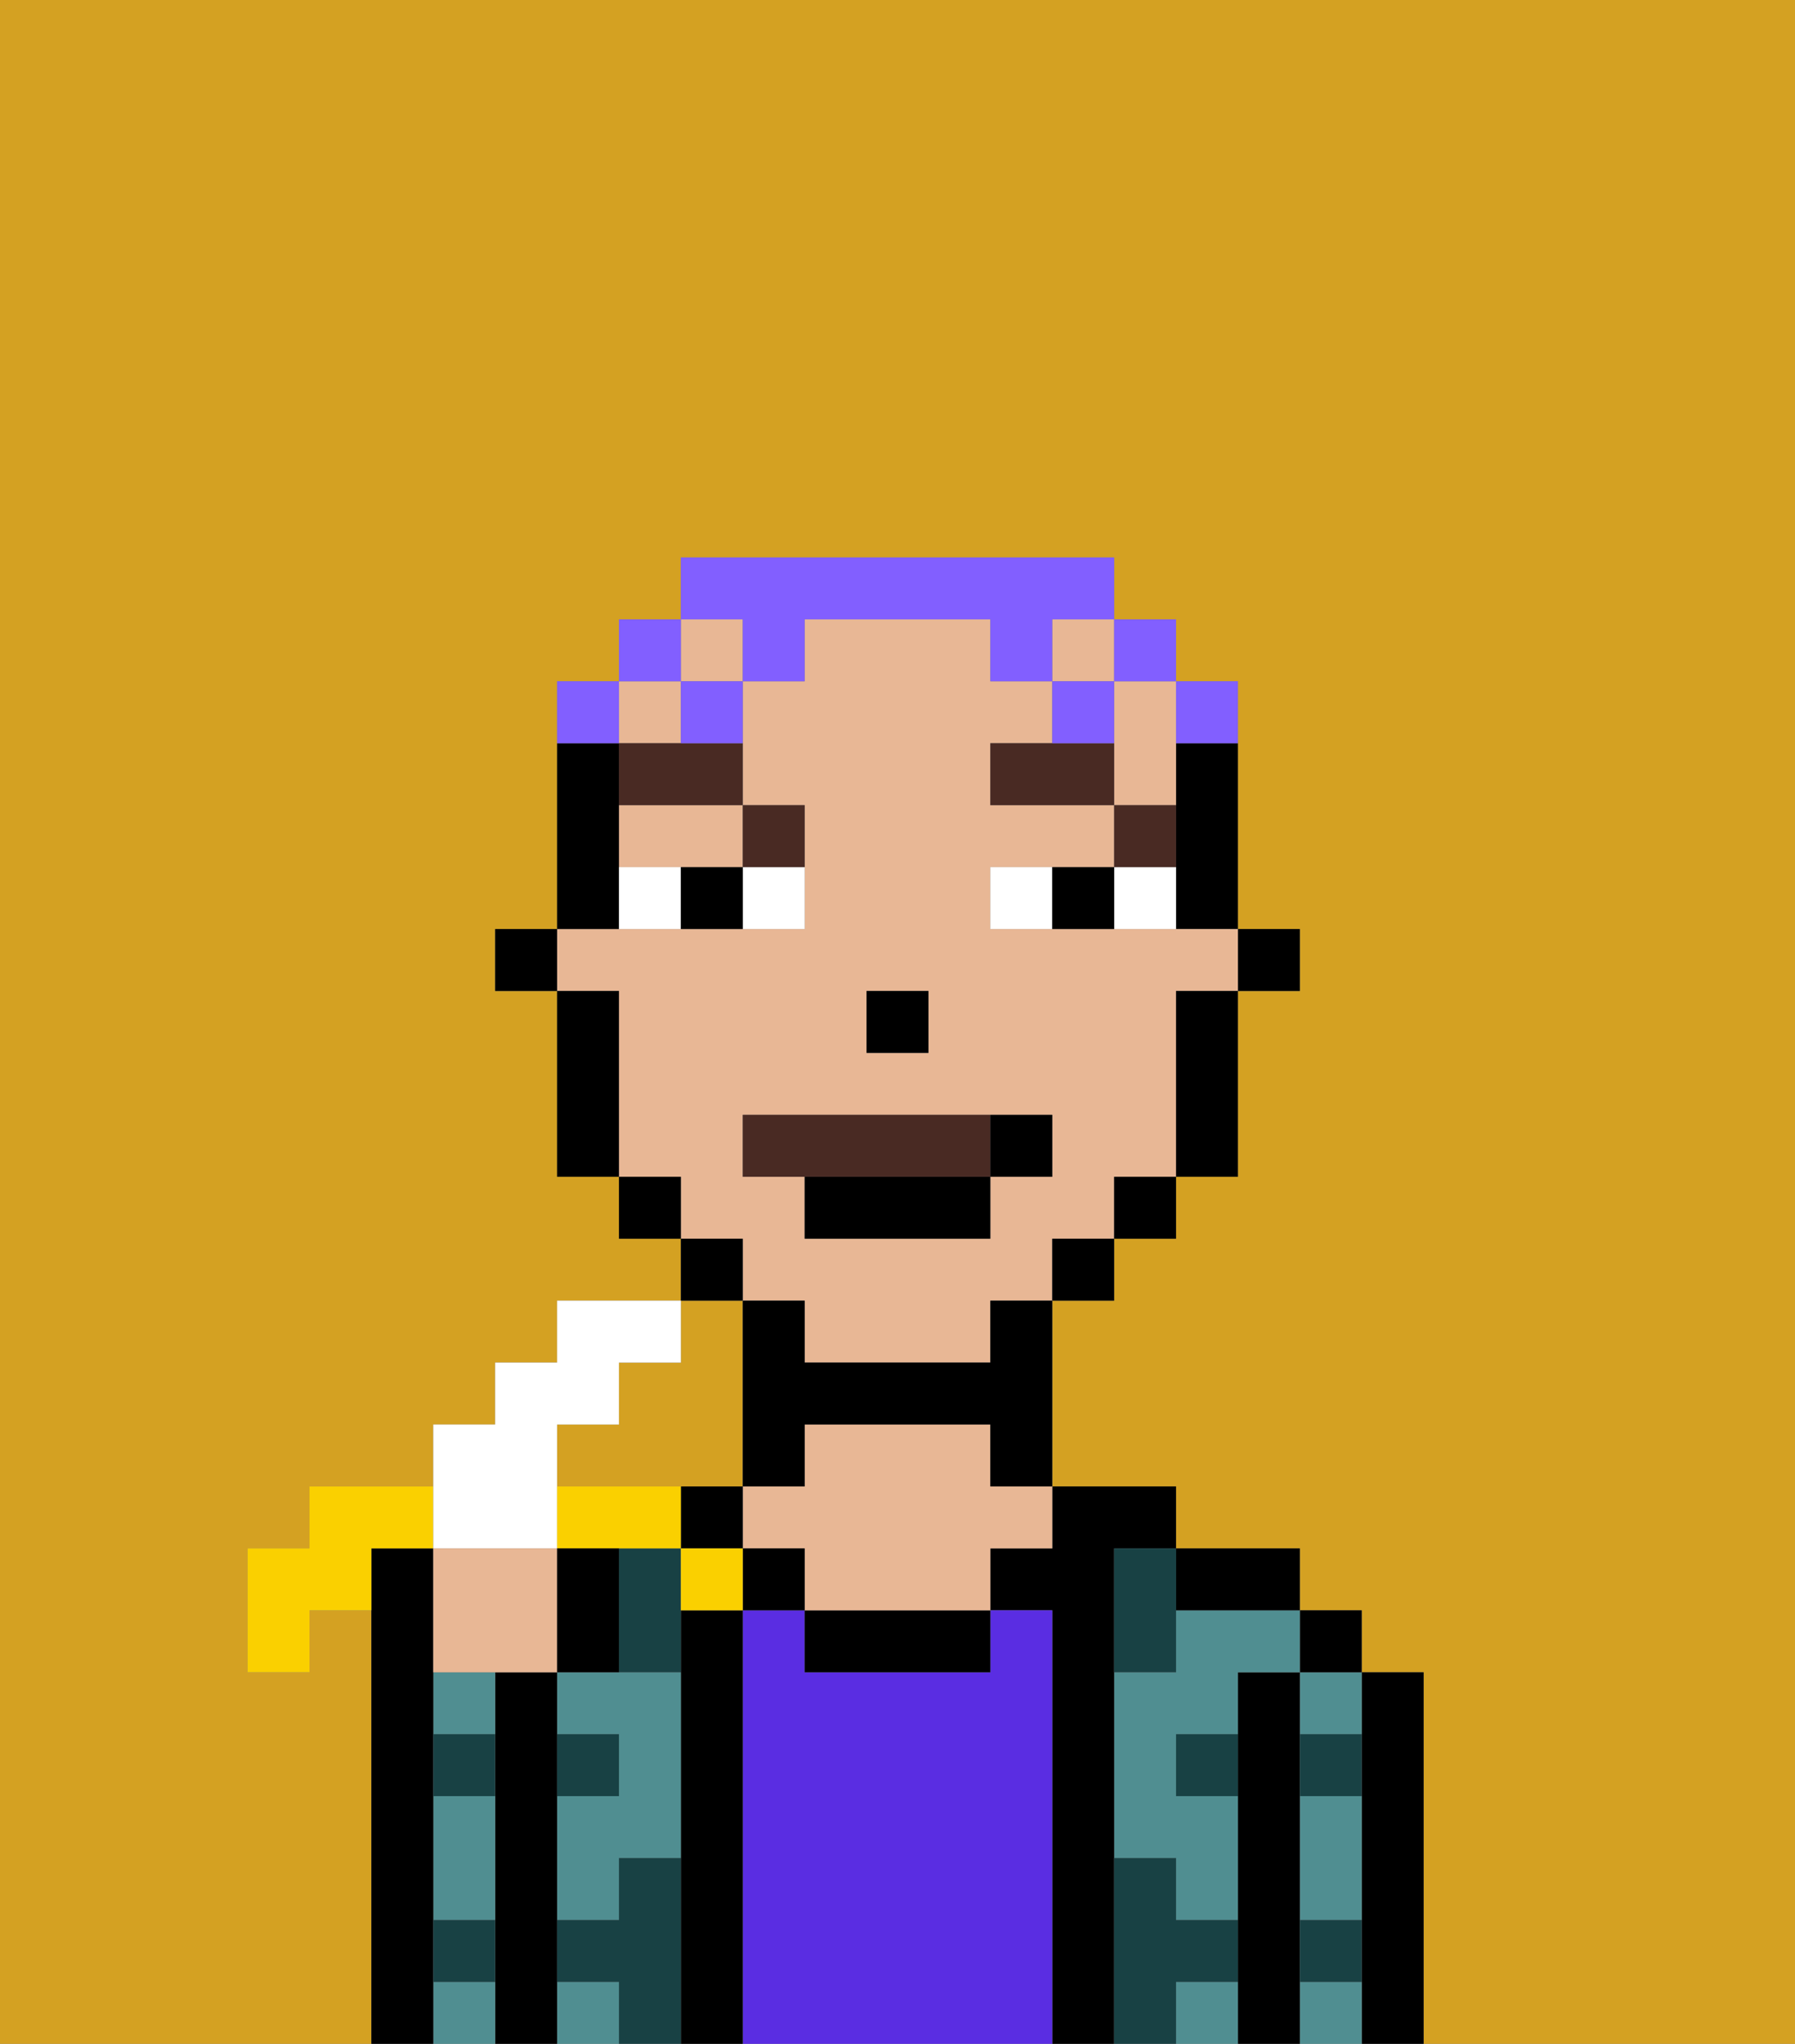 <svg xmlns="http://www.w3.org/2000/svg" viewBox="0 0 29 33"><rect x="0" y="0" width="29" height="33" fill="#808080" stroke="none"/><defs><style>polygon,rect,path{shape-rendering:crispedges;}.ma136-1{fill:#d4a122;}.ma136-2{fill:#000000;}.ma136-3{fill:#508e91;}.ma136-4{fill:#5a2de2;}.ma136-5{fill:#e8b795;}.ma136-6{fill:#184144;}.ma136-7{fill:#ffffff;}.ma136-8{fill:#492a23;}.ma136-9{fill:#492a23;}.ma136-10{fill:#825fff;}.ma136-11{fill:#fad000;}</style></defs><path class="ma136-1" d="M10,22v1H9v1h3V21H11v1Z"/><path class="ma136-1" d="M0,33H6V26H5v1H4V25H5V24H7V23H8V22H9V21h2V20H10V19H9V16H8V15H9V11h1V10h1V9h7v1h1v1h1v4h1v1H20v3H19v1H18v1H17v3h2v1h2v1h1v1h1v6h6V0H0Z"/><path class="ma136-2" d="M23,27H22v6h1V27Z"/><path class="ma136-3" d="M21,28h1V27H21Z"/><path class="ma136-3" d="M21,30v1h1V29H21Z"/><path class="ma136-3" d="M21,32v1h1V32Z"/><rect class="ma136-2" x="21" y="26" width="1" height="1"/><path class="ma136-2" d="M21,31V27H20v6h1V31Z"/><path class="ma136-3" d="M19,26v1H18v3h1v1h1V29H19V28h1V27h1V26H19Z"/><path class="ma136-3" d="M19,32v1h1V32Z"/><path class="ma136-2" d="M20,26h1V25H19v1Z"/><path class="ma136-2" d="M18,30V25h1V24H17v1H16v1h1v7h1V30Z"/><path class="ma136-4" d="M17,26H16v1H13V26H12v7h5V26Z"/><path class="ma136-2" d="M13,26v1h3V26H13Z"/><path class="ma136-5" d="M16,23H13v1H12v1h1v1h3V25h1V24H16Z"/><path class="ma136-2" d="M12,26H11v7h1V26Z"/><path class="ma136-2" d="M12,25V24H11v1Z"/><rect class="ma136-2" x="12" y="25" width="1" height="1"/><path class="ma136-3" d="M9,27v1h1v1H9v2h1V30h1V27H9Z"/><rect class="ma136-3" x="9" y="32" width="1" height="1"/><path class="ma136-2" d="M9,31V27H8v6H9V31Z"/><path class="ma136-3" d="M7,32v1H8V32Z"/><path class="ma136-3" d="M7,28H8V27H7Z"/><path class="ma136-3" d="M7,30v1H8V29H7Z"/><path class="ma136-2" d="M7,31V25H6v8H7V31Z"/><path class="ma136-6" d="M11,30H10v1H9v1h1v1h1V30Z"/><path class="ma136-6" d="M10,25v2h1V25Z"/><path class="ma136-6" d="M18,26v1h1V25H18Z"/><path class="ma136-6" d="M7,29H8V28H7Z"/><path class="ma136-6" d="M10,28H9v1h1Z"/><path class="ma136-6" d="M21,29h1V28H21Z"/><path class="ma136-6" d="M19,29h1V28H19Z"/><path class="ma136-6" d="M21,32h1V31H21Z"/><path class="ma136-6" d="M7,32H8V31H7Z"/><path class="ma136-6" d="M20,32V31H19V30H18v3h1V32Z"/><rect class="ma136-2" x="20" y="15" width="1" height="1"/><path class="ma136-2" d="M19,13v2h1V12H19Z"/><path class="ma136-5" d="M10,14h2V13H10Z"/><rect class="ma136-5" x="10" y="11" width="1" height="1"/><path class="ma136-5" d="M12,21h1v1h3V21h1V20h1V19h1V16h1V15H16V14h2V13H16V12h1V11H16V10H13v1H12v2h1v2H9v1h1v3h1v1h1Zm2-5h1v1H14Zm-2,2h5v1H16v1H13V19H12Z"/><rect class="ma136-5" x="11" y="10" width="1" height="1"/><path class="ma136-5" d="M18,12v1h1V11H18Z"/><rect class="ma136-5" x="17" y="10" width="1" height="1"/><path class="ma136-2" d="M19,17v2h1V16H19Z"/><rect class="ma136-2" x="18" y="19" width="1" height="1"/><rect class="ma136-2" x="17" y="20" width="1" height="1"/><path class="ma136-2" d="M16,22H13V21H12v3h1V23h3v1h1V21H16Z"/><rect class="ma136-2" x="11" y="20" width="1" height="1"/><rect class="ma136-2" x="10" y="19" width="1" height="1"/><path class="ma136-2" d="M10,14V12H9v3h1Z"/><path class="ma136-2" d="M10,16H9v3h1V16Z"/><rect class="ma136-2" x="8" y="15" width="1" height="1"/><rect class="ma136-2" x="14" y="16" width="1" height="1"/><path class="ma136-7" d="M12,15h1V14H12Z"/><path class="ma136-7" d="M10,14v1h1V14Z"/><path class="ma136-7" d="M18,14v1h1V14Z"/><path class="ma136-7" d="M16,14v1h1V14Z"/><path class="ma136-2" d="M11,14v1h1V14Z"/><path class="ma136-2" d="M17,14v1h1V14Z"/><path class="ma136-8" d="M19,13H18v1h1Z"/><polygon class="ma136-8" points="17 12 16 12 16 13 18 13 18 12 17 12"/><path class="ma136-8" d="M13,14V13H12v1Z"/><path class="ma136-8" d="M10,12v1h2V12H10Z"/><path class="ma136-9" d="M16,19V18H12v1h4Z"/><path class="ma136-2" d="M13,20h3V19H13Z"/><path class="ma136-2" d="M17,19V18H16v1Z"/><path class="ma136-10" d="M20,12V11H19v1Z"/><rect class="ma136-10" x="18" y="10" width="1" height="1"/><path class="ma136-10" d="M12,11h1V10h3v1h1V10h1V9H11v1h1Z"/><rect class="ma136-10" x="17" y="11" width="1" height="1"/><path class="ma136-10" d="M11,12h1V11H11Z"/><rect class="ma136-10" x="10" y="10" width="1" height="1"/><path class="ma136-10" d="M10,11H9v1h1Z"/><path class="ma136-11" d="M7,25V24H5v1H4v2H5V26H6V25Z"/><path class="ma136-7" d="M8,25H9V23h1V22h1V21H9v1H8v1H7v2Z"/><path class="ma136-5" d="M8,25H7v2H9V25Z"/><path class="ma136-11" d="M11,25V24H9v1h2Z"/><path class="ma136-11" d="M11,25v1h1V25Z"/><path class="ma136-2" d="M10,26V25H9v2h1Z"/></svg>
